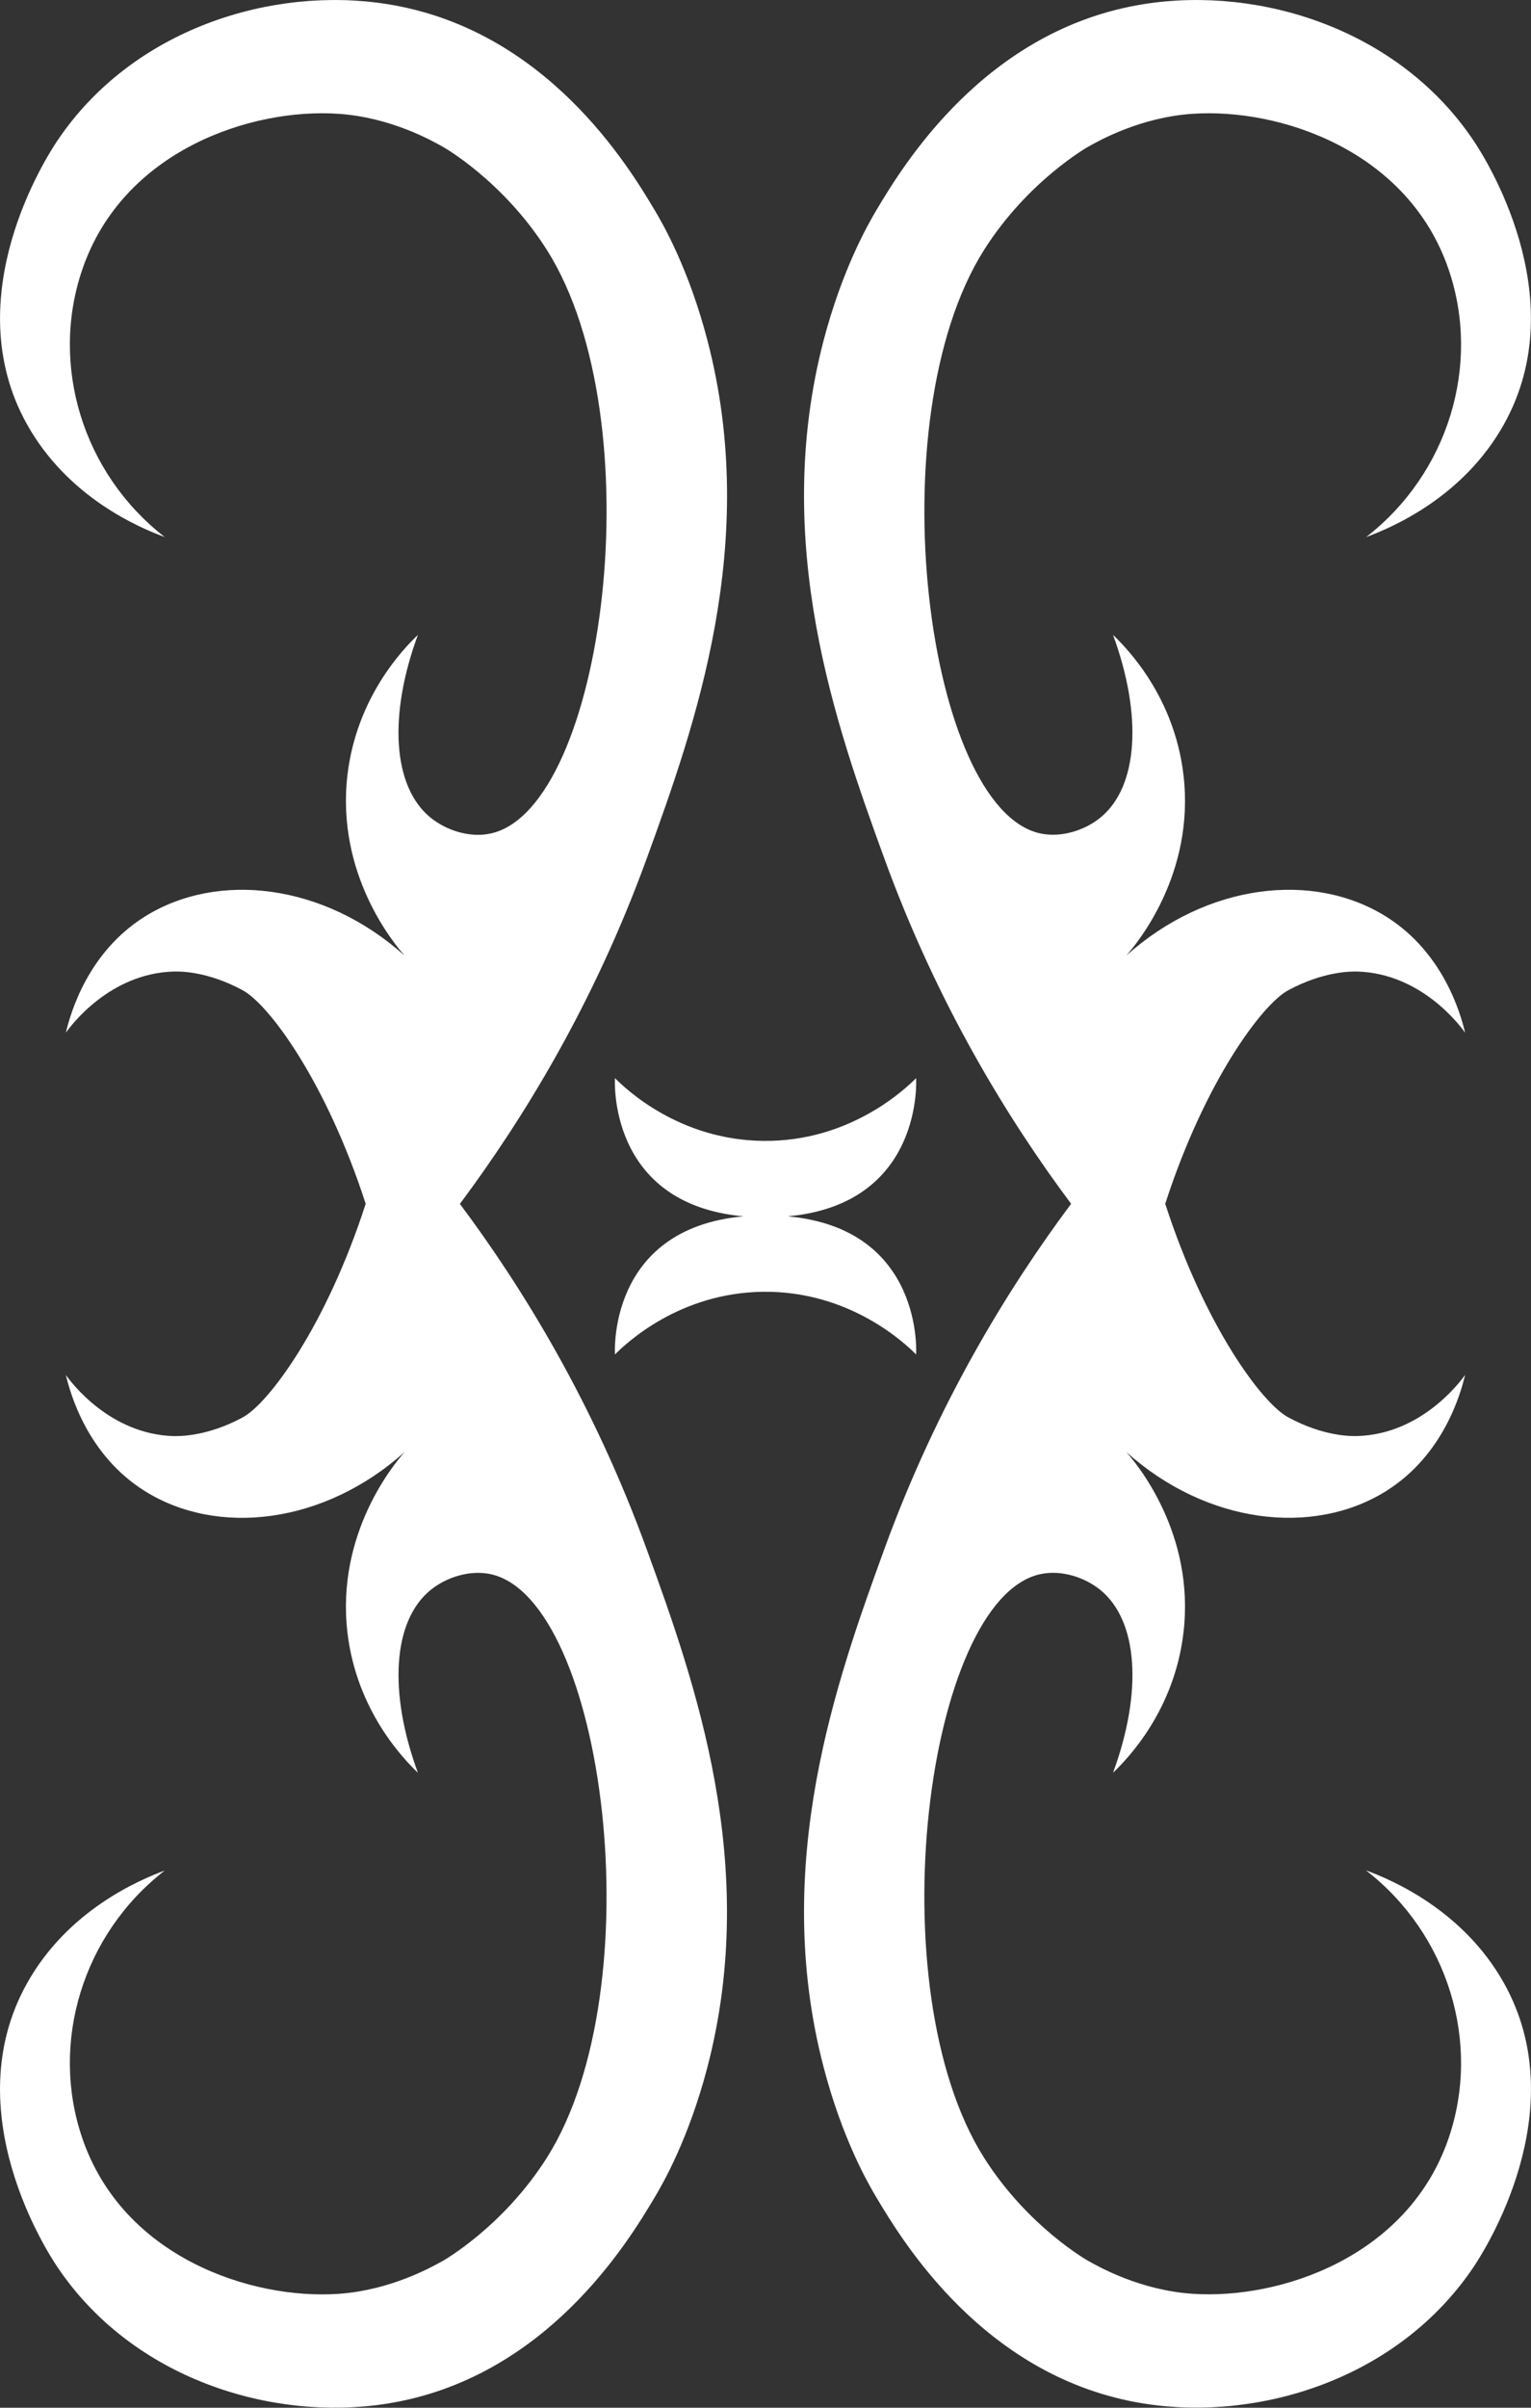<svg width="21" height="33" viewBox="0 0 21 33" fill="none" xmlns="http://www.w3.org/2000/svg">
<rect x="0" y="0" width="21" height="33" fill="#333333" stroke="none"/>
<path d="M6.309 16.499C7.163 15.354 8.141 13.776 8.875 11.755C9.528 9.959 10.429 7.442 9.704 4.667C9.449 3.689 9.097 3.076 8.979 2.879C8.627 2.29 7.496 0.399 5.303 0.055C3.726 -0.193 1.813 0.395 0.783 1.934C0.655 2.126 -0.611 4.063 0.371 5.817C0.929 6.814 1.898 7.228 2.26 7.361C1.135 6.49 0.681 5.002 1.129 3.693C1.686 2.063 3.444 1.477 4.645 1.56C5.357 1.609 5.917 1.923 6.078 2.014C6.078 2.014 6.902 2.478 7.502 3.427C8.98 5.762 8.293 11.075 6.734 11.423C6.443 11.488 6.118 11.38 5.903 11.204C5.387 10.782 5.325 9.807 5.732 8.702C5.539 8.886 4.893 9.548 4.766 10.62C4.605 11.989 5.417 12.947 5.55 13.098C4.446 12.108 2.984 11.935 1.981 12.566C1.204 13.055 0.968 13.883 0.903 14.154C0.979 14.048 1.506 13.345 2.375 13.316C2.456 13.313 2.838 13.306 3.33 13.573C3.688 13.766 4.474 14.825 5.016 16.499C4.474 18.174 3.688 19.232 3.33 19.426C2.837 19.692 2.456 19.684 2.375 19.683C1.506 19.654 0.979 18.951 0.903 18.845C0.968 19.115 1.204 19.944 1.981 20.433C2.984 21.064 4.446 20.89 5.55 19.901C5.417 20.052 4.605 21.01 4.766 22.378C4.893 23.451 5.539 24.112 5.732 24.297C5.326 23.192 5.387 22.217 5.903 21.795C6.117 21.619 6.443 21.512 6.734 21.576C8.293 21.924 8.979 27.235 7.502 29.572C6.902 30.52 6.078 30.985 6.078 30.985C5.917 31.075 5.357 31.389 4.645 31.439C3.443 31.522 1.686 30.936 1.129 29.306C0.681 27.998 1.134 26.509 2.26 25.637C1.897 25.772 0.929 26.185 0.371 27.182C-0.611 28.935 0.654 30.872 0.783 31.065C1.813 32.604 3.726 33.192 5.302 32.945C7.495 32.601 8.626 30.709 8.978 30.12C9.095 29.924 9.448 29.31 9.703 28.333C10.428 25.558 9.527 23.041 8.874 21.244C8.14 19.224 7.163 17.644 6.308 16.5L6.309 16.499Z" fill="white"/>
<path d="M18.739 25.637C19.864 26.509 20.318 27.997 19.87 29.306C19.313 30.935 17.555 31.521 16.354 31.438C15.642 31.389 15.082 31.075 14.921 30.984C14.921 30.984 14.097 30.52 13.497 29.572C12.019 27.236 12.706 21.923 14.265 21.576C14.556 21.511 14.881 21.618 15.096 21.794C15.612 22.217 15.674 23.191 15.267 24.297C15.46 24.112 16.107 23.451 16.233 22.378C16.395 21.01 15.582 20.052 15.449 19.901C16.553 20.89 18.015 21.063 19.018 20.433C19.795 19.943 20.032 19.115 20.096 18.845C20.02 18.95 19.493 19.653 18.624 19.682C18.544 19.685 18.161 19.692 17.669 19.425C17.311 19.233 16.525 18.174 15.983 16.499C16.525 14.824 17.311 13.766 17.669 13.573C18.162 13.307 18.544 13.314 18.624 13.316C19.493 13.345 20.02 14.048 20.096 14.153C20.032 13.884 19.795 13.055 19.018 12.566C18.015 11.935 16.553 12.108 15.449 13.097C15.582 12.946 16.395 11.988 16.233 10.62C16.107 9.547 15.46 8.887 15.267 8.702C15.673 9.807 15.612 10.781 15.096 11.204C14.882 11.38 14.556 11.486 14.265 11.422C12.706 11.075 12.02 5.763 13.497 3.427C14.097 2.479 14.921 2.014 14.921 2.014C15.082 1.923 15.642 1.609 16.354 1.56C17.556 1.477 19.313 2.063 19.87 3.693C20.318 5.001 19.865 6.489 18.739 7.361C19.102 7.227 20.07 6.814 20.628 5.817C21.61 4.063 20.345 2.126 20.216 1.933C19.187 0.395 17.275 -0.193 15.698 0.055C13.505 0.398 12.374 2.29 12.022 2.879C11.905 3.076 11.553 3.69 11.297 4.666C10.572 7.442 11.473 9.959 12.126 11.755C12.86 13.775 13.837 15.355 14.692 16.499C13.838 17.644 12.86 19.223 12.126 21.243C11.473 23.039 10.572 25.556 11.297 28.332C11.552 29.309 11.904 29.923 12.022 30.119C12.374 30.708 13.505 32.6 15.698 32.944C17.275 33.191 19.187 32.603 20.217 31.064C20.345 30.871 21.611 28.934 20.629 27.18C20.071 26.184 19.102 25.77 18.74 25.636L18.739 25.637Z" fill="white"/>
<path d="M10.804 16.671C12.677 16.502 12.566 14.777 12.566 14.777C12.427 14.915 11.665 15.651 10.468 15.637C9.312 15.624 8.581 14.923 8.435 14.777C8.435 14.777 8.323 16.501 10.198 16.671C8.323 16.84 8.435 18.564 8.435 18.564C8.581 18.418 9.312 17.718 10.468 17.705C11.665 17.691 12.428 18.426 12.566 18.564C12.566 18.564 12.677 16.84 10.804 16.671Z" fill="white"/>
</svg>
